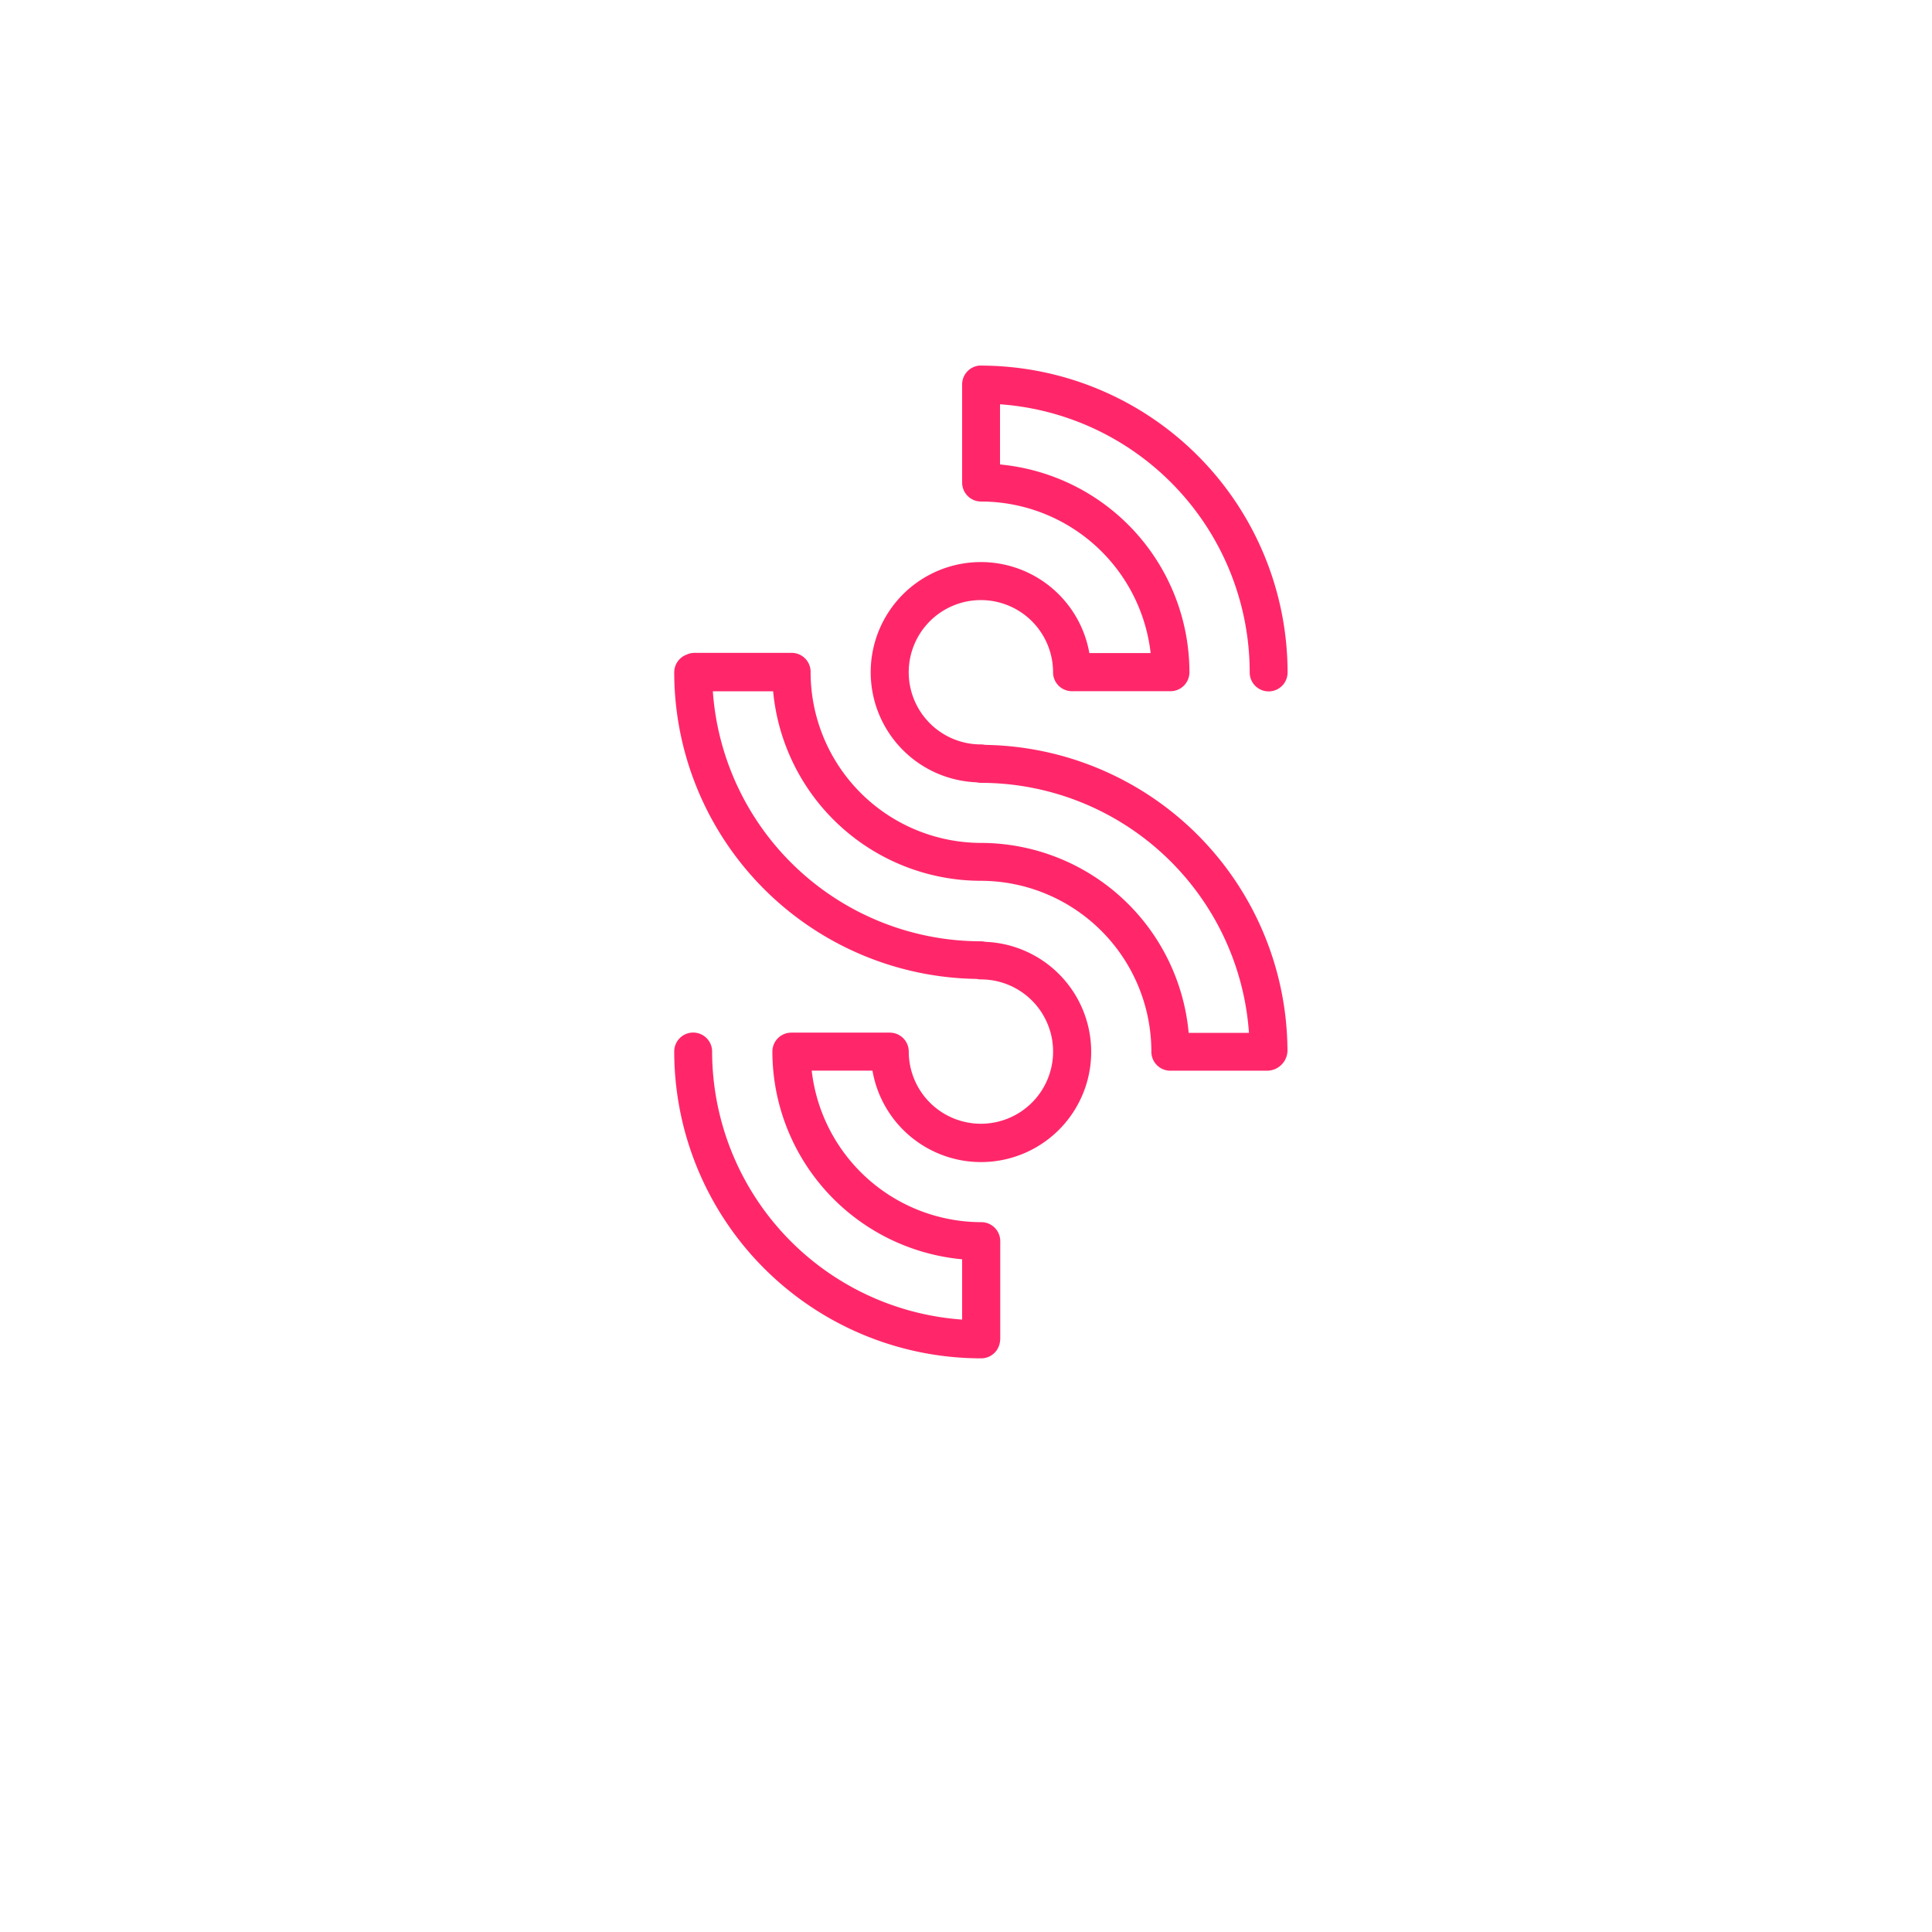 <svg xmlns="http://www.w3.org/2000/svg" xmlns:xlink="http://www.w3.org/1999/xlink" width="51" height="51" viewBox="0 0 51 51"><defs><style>.a{fill:#fff;}.b{fill:#ff276a;}.c{filter:url(#a);}</style><filter id="a" x="0" y="0" width="51" height="51" filterUnits="userSpaceOnUse"><feOffset dy="3" input="SourceAlpha"/><feGaussianBlur stdDeviation="3" result="b"/><feFlood flood-opacity="0.161"/><feComposite operator="in" in2="b"/><feComposite in="SourceGraphic"/></filter></defs><g transform="translate(9 6)"><g class="c" transform="matrix(1, 0, 0, 1, -9, -6)"><rect class="a" width="33" height="33" rx="4" transform="translate(9 6)"/></g><g transform="translate(8.798 3.651)"><g transform="translate(0 0)"><path class="b" d="M8.206,10.012A.529.529,0,0,0,8.1,10,1.905,1.905,0,1,1,10,8.095h0a.5.5,0,0,0,.48.5.428.428,0,0,0,.057,0H13.1a.5.5,0,0,0,.5-.5,5.515,5.515,0,0,0-5-5.485V1.021A7.1,7.1,0,0,1,15.191,8.1a.5.5,0,0,0,1,0A8.107,8.107,0,0,0,8.105,0H8.1a.32.32,0,0,0-.05,0A.5.5,0,0,0,7.6.5a.462.462,0,0,0,0,.053V3.038a.466.466,0,0,0,0,.05.5.5,0,0,0,.5.5,4.512,4.512,0,0,1,4.476,4H10.958A2.908,2.908,0,1,0,7.98,11a.518.518,0,0,0,.116.014,7.1,7.1,0,0,1,7.076,6.6H13.58A5.515,5.515,0,0,0,8.1,12.6h0a4.509,4.509,0,0,1-4.5-4.5V8.083a.5.5,0,0,0-.5-.5H.535a.5.5,0,0,0-.21.047A.5.5,0,0,0,0,8.1,8.1,8.1,0,0,0,7.986,16.19a.493.493,0,0,0,.11.013,1.905,1.905,0,1,1-1.905,1.905h0a.5.5,0,0,0-.5-.5h-2.6a.5.5,0,0,0-.5.5A5.515,5.515,0,0,0,7.6,23.591v1.592A7.105,7.105,0,0,1,1,18.106a.5.5,0,0,0-1,0,8.106,8.106,0,0,0,8.1,8.1.5.5,0,0,0,.5-.451.516.516,0,0,0,.006-.069V23.195a.474.474,0,0,0,0-.06v-.024a.5.5,0,0,0-.5-.5,4.512,4.512,0,0,1-4.477-4H5.233a2.908,2.908,0,1,0,2.978-3.4.49.49,0,0,0-.116-.014,7.1,7.1,0,0,1-7.076-6.6H2.611A5.515,5.515,0,0,0,8.095,13.6h0a4.509,4.509,0,0,1,4.5,4.5v.013a.5.5,0,0,0,.5.5h2.559a.541.541,0,0,0,.534-.514A8.106,8.106,0,0,0,8.206,10.012Z"/></g></g></g></svg>